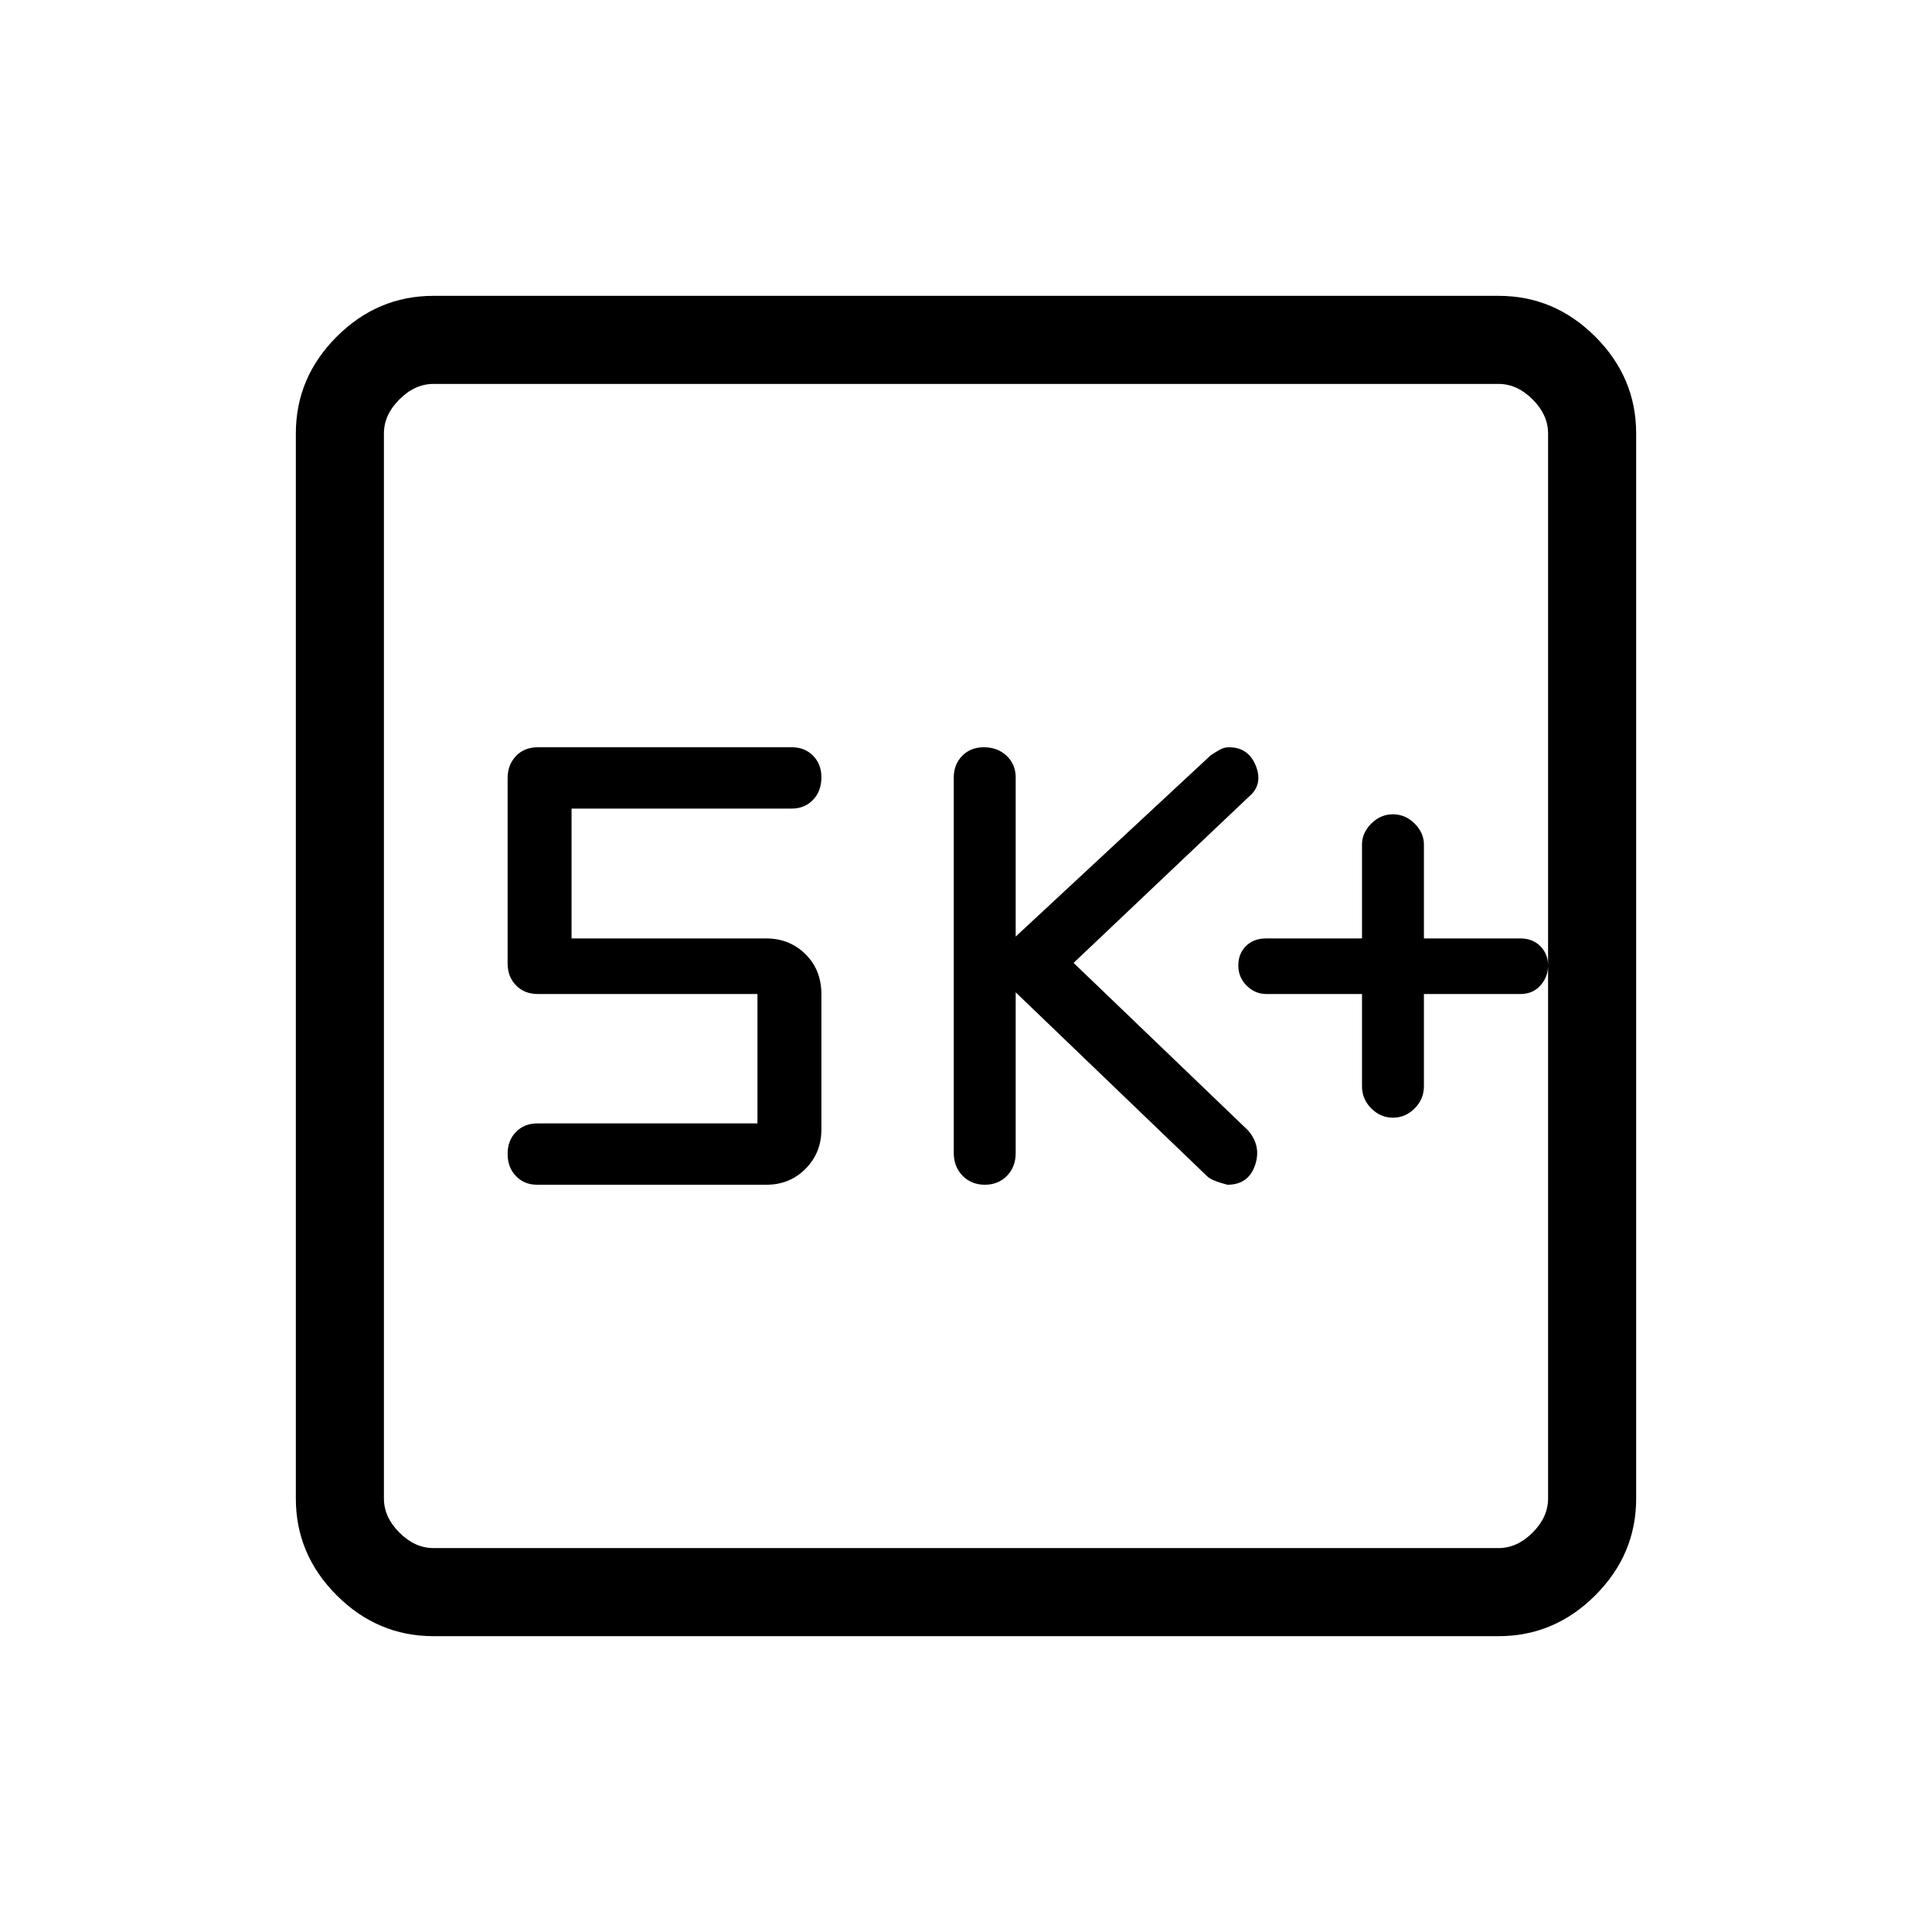 <svg xmlns="http://www.w3.org/2000/svg" height="48" viewBox="0 -960 960 960" width="48"><path d="M676.77-466.08v45.84q0 6.39 4.61 11.01 4.62 4.61 10.77 4.61 6.16 0 10.77-4.61 4.62-4.62 4.62-11.01v-45.84h48q6.08 0 9.88-4.25 3.81-4.25 3.81-9.92t-3.81-9.56q-3.8-3.88-9.88-3.88h-48v-46.69q0-5.77-4.62-10.39-4.61-4.61-10.77-4.61-6.15 0-10.77 4.61-4.61 4.62-4.61 10.39v46.69H629q-6.08 0-9.88 3.77-3.81 3.78-3.81 9.67 0 5.89 4.17 10.03 4.18 4.14 9.75 4.14h47.54Zm-172.08-.84 95.26 91.51q2.05 2.04 9.92 4.1 10.44 0 13.75-9.68 3.3-9.68-3.62-17.47l-86.54-83.08 87.31-82.77q6.92-5.98 3.23-15.18t-13.36-9.2q-2.42 0-4.63 1.26-2.22 1.27-4.45 2.77l-96.87 90.04v-79.07q0-6.5-4.49-10.75t-11.36-4.25q-6.53 0-10.72 4.25-4.2 4.25-4.2 10.75v186.61q0 6.84 4.38 11.3 4.38 4.47 11.08 4.47t11-4.47q4.31-4.46 4.31-11.3v-79.84Zm-128.31 65.14H266.93q-6.37 0-10.53 4.23-4.17 4.23-4.17 10.93 0 6.7 4.14 11 4.15 4.31 10.49 4.31h113.95q11.62 0 19.48-7.94 7.86-7.94 7.86-19.53v-67.2q0-12.03-7.89-19.87-7.89-7.84-19.55-7.84H284v-64.53h109.45q6.37 0 10.54-4.34 4.16-4.34 4.16-11.21 0-6.54-4.14-10.73t-10.48-4.19H267.32q-6.8 0-10.95 4.37-4.14 4.37-4.14 10.95v92.11q0 6.58 4.17 10.88 4.16 4.3 10.84 4.3h109.14v64.3ZM215.38-147q-27.78 0-48.08-20.3-20.3-20.3-20.3-48.08v-529.24q0-27.78 20.3-48.08 20.3-20.3 48.08-20.3h529.24q27.78 0 48.08 20.3 20.3 20.3 20.3 48.08v529.24q0 27.78-20.3 48.08-20.3 20.3-48.08 20.3H215.38Zm0-43.77h529.24q9.23 0 16.92-7.69 7.69-7.69 7.69-16.92v-529.24q0-9.23-7.69-16.92-7.69-7.69-16.92-7.69H215.38q-9.23 0-16.92 7.69-7.69 7.69-7.69 16.92v529.24q0 9.23 7.69 16.92 7.69 7.69 16.92 7.69Zm-24.61-578.46v578.46-578.46Z"/></svg>